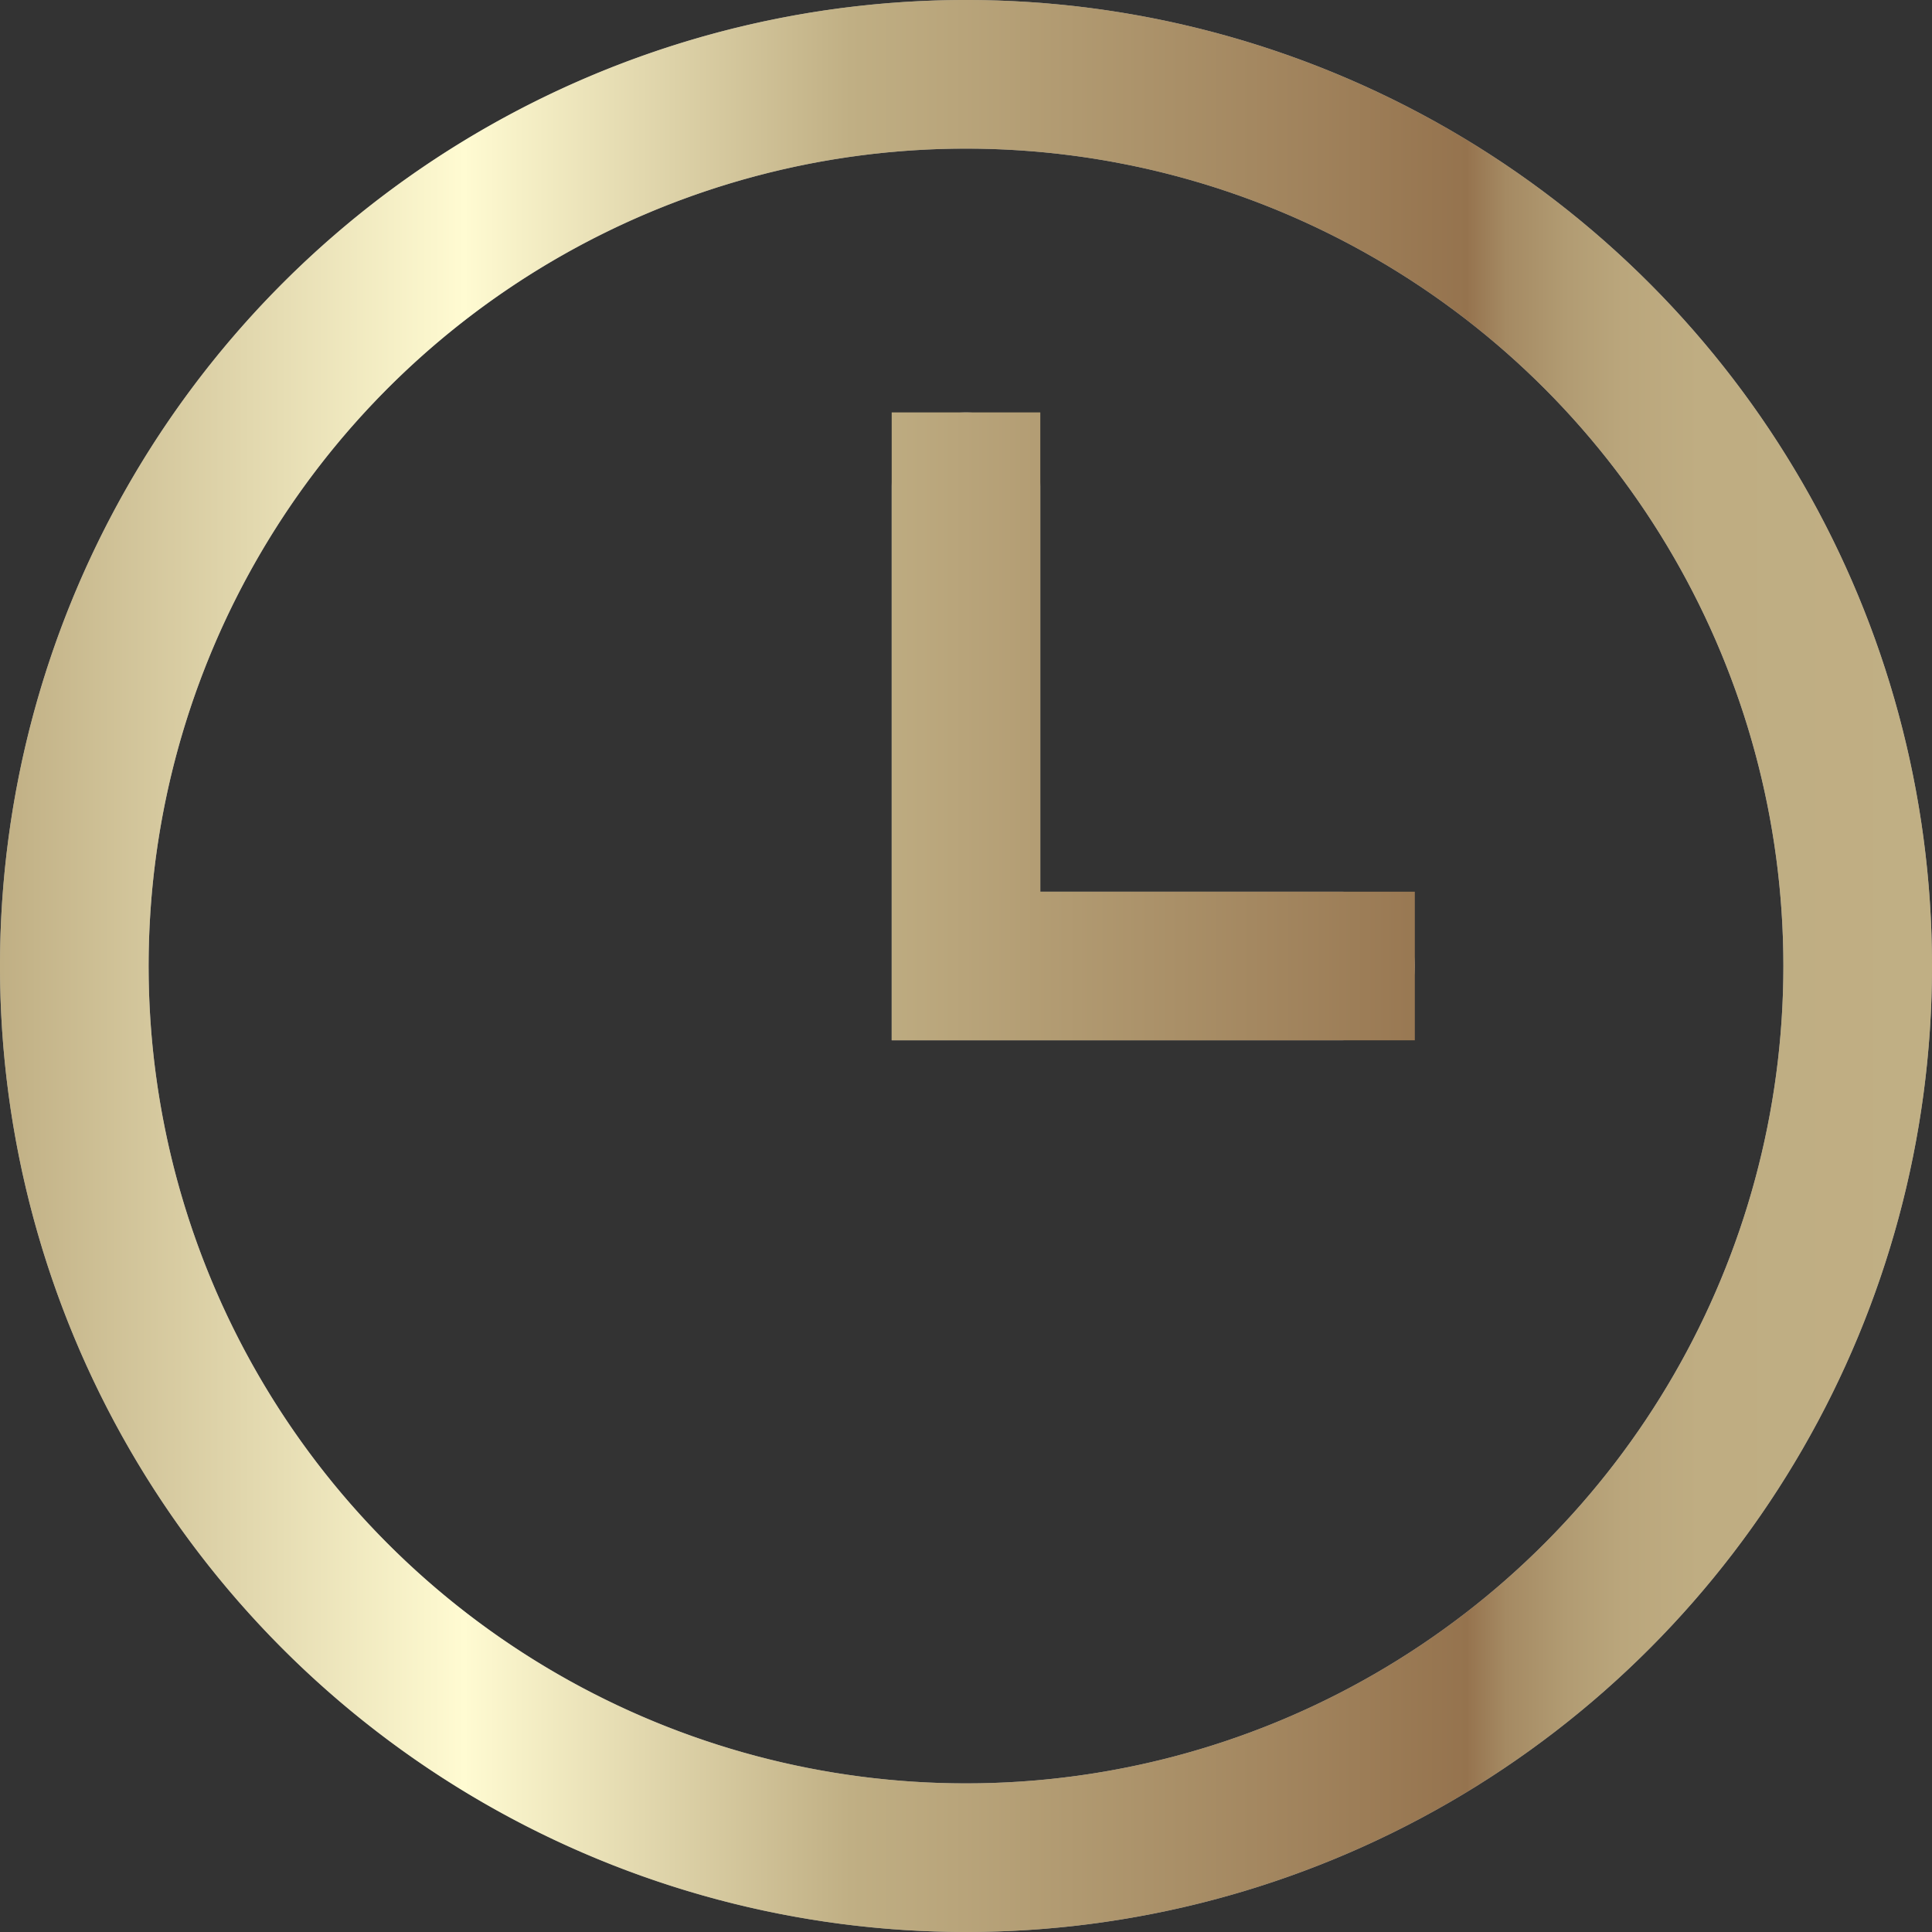 <svg xmlns="http://www.w3.org/2000/svg" xmlns:xlink="http://www.w3.org/1999/xlink" viewBox="0 0 26 26"><rect x="0" y="0" width="26" height="26" fill="#333333" stroke="none"/><defs><style>.cls-1,.cls-2{fill:none;stroke:#9e9e9f;stroke-miterlimit:10;stroke-width:2px;}.cls-2{stroke-linecap:round;}.cls-3{fill:url(#名称未設定グラデーション_133);}.cls-4{fill:url(#名称未設定グラデーション_133-2);}</style><linearGradient id="名称未設定グラデーション_133" y1="13" x2="26" y2="13" gradientUnits="userSpaceOnUse"><stop offset="0" stop-color="#c0af84"/><stop offset="0.24" stop-color="#fffbd2"/><stop offset="0.44" stop-color="#c0af84"/><stop offset="0.76" stop-color="#95734e"/><stop offset="0.76" stop-color="#96744f"/><stop offset="0.78" stop-color="#a58a63"/><stop offset="0.81" stop-color="#b19b72"/><stop offset="0.84" stop-color="#baa67c"/><stop offset="0.88" stop-color="#bfad82"/><stop offset="1" stop-color="#c0af84"/></linearGradient><linearGradient id="名称未設定グラデーション_133-2" x1="0" y1="9.78" x2="26" y2="9.78" xlink:href="#名称未設定グラデーション_133"/></defs><title>アセット 103</title><g id="レイヤー_2" data-name="レイヤー 2"><g id="レイヤー_5" data-name="レイヤー 5"><circle class="cls-1" cx="13" cy="13" r="12"/><polyline class="cls-2" points="13 6.55 13 13 18.04 13"/><path class="cls-3" d="M13,26A13,13,0,1,1,26,13,13,13,0,0,1,13,26ZM13,2A11,11,0,1,0,24,13,11,11,0,0,0,13,2Z"/><polygon class="cls-4" points="19.04 14 12 14 12 5.55 14 5.55 14 12 19.04 12 19.04 14"/></g></g></svg>
